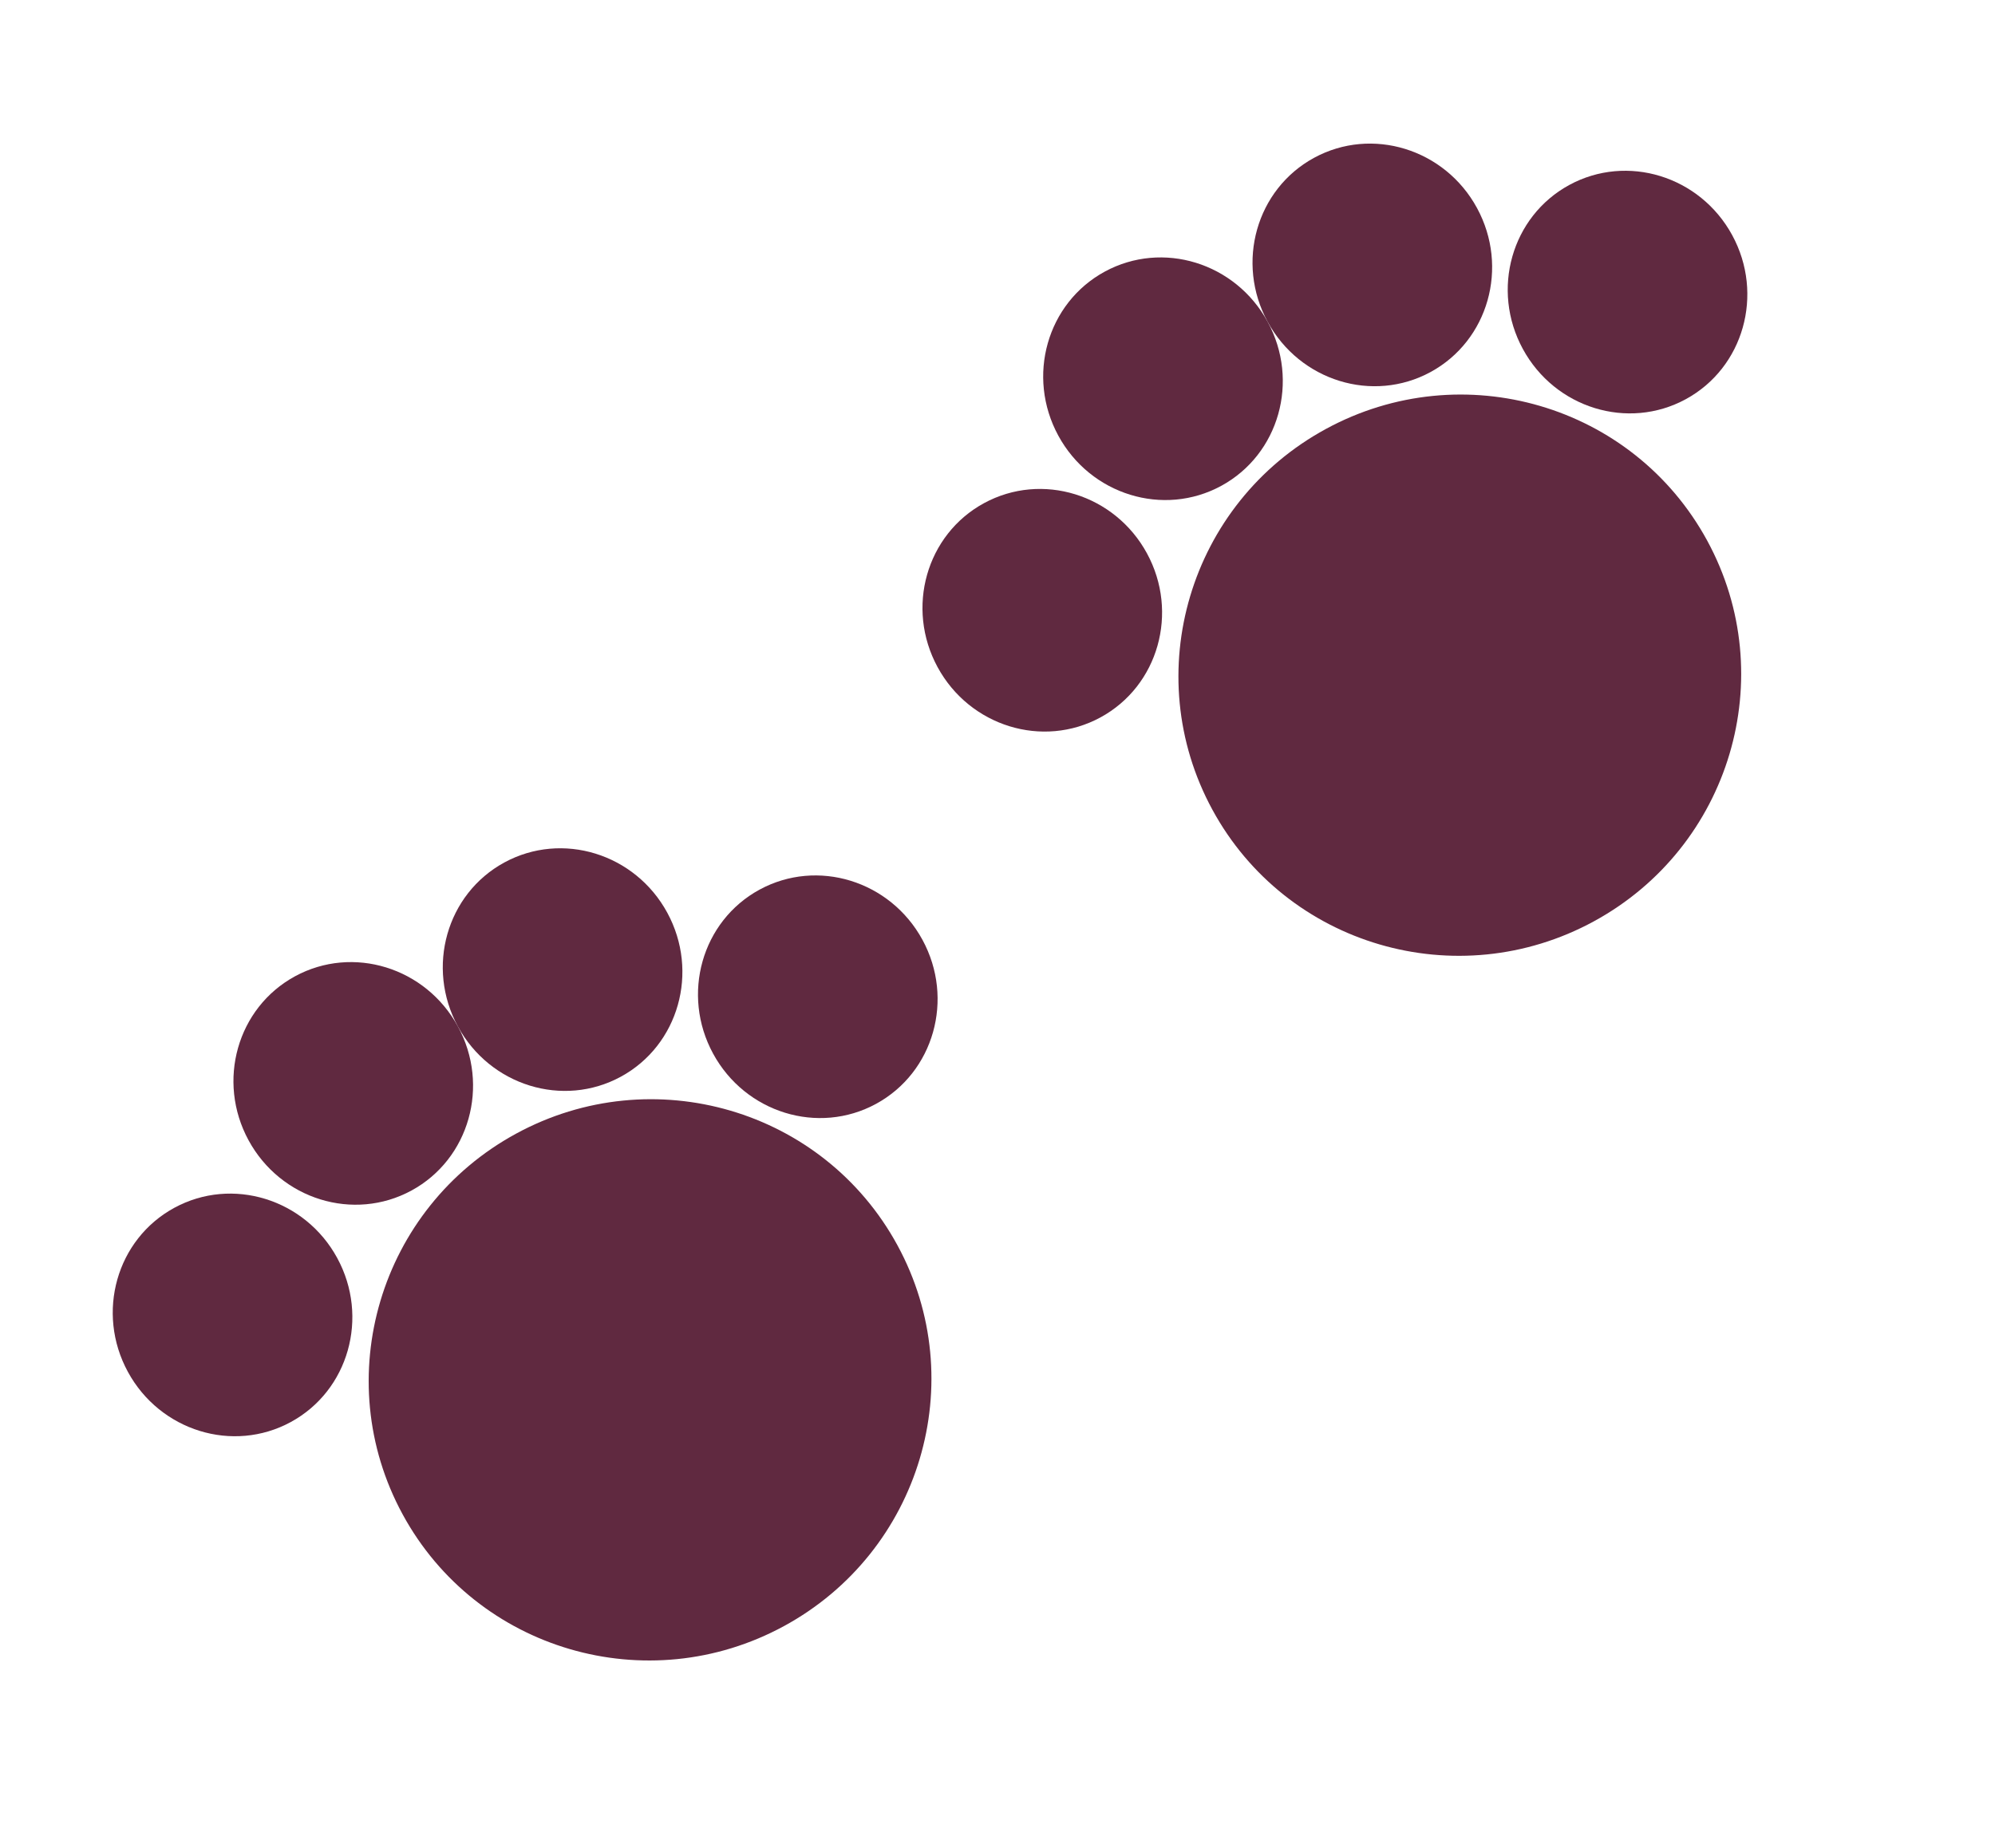 <svg width="217" height="201" viewBox="0 0 217 201" fill="none" xmlns="http://www.w3.org/2000/svg">
<ellipse cx="158.786" cy="73.448" rx="30.633" ry="30.49" transform="rotate(-28.534 158.786 73.448)" fill="#602940"/>
<ellipse cx="113.371" cy="66.385" rx="12.96" ry="13.263" transform="rotate(-28.534 113.371 66.385)" fill="#602940"/>
<ellipse cx="126.501" cy="41.2" rx="12.96" ry="13.263" transform="rotate(-28.534 126.501 41.2)" fill="#602940"/>
<ellipse cx="149.271" cy="28.818" rx="12.96" ry="13.263" transform="rotate(-28.534 149.271 28.818)" fill="#602940"/>
<ellipse cx="177.03" cy="31.773" rx="12.96" ry="13.263" transform="rotate(-28.534 177.03 31.773)" fill="#602940"/>
<ellipse cx="70.709" cy="150.103" rx="30.633" ry="30.49" transform="rotate(-28.534 70.709 150.103)" fill="#602940"/>
<ellipse cx="25.295" cy="143.04" rx="12.96" ry="13.263" transform="rotate(-28.534 25.295 143.04)" fill="#602940"/>
<ellipse cx="38.424" cy="117.855" rx="12.96" ry="13.263" transform="rotate(-28.534 38.424 117.855)" fill="#602940"/>
<ellipse cx="61.194" cy="105.474" rx="12.96" ry="13.263" transform="rotate(-28.534 61.194 105.474)" fill="#602940"/>
<ellipse cx="88.953" cy="108.428" rx="12.96" ry="13.263" transform="rotate(-28.534 88.953 108.428)" fill="#602940"/>
</svg>
